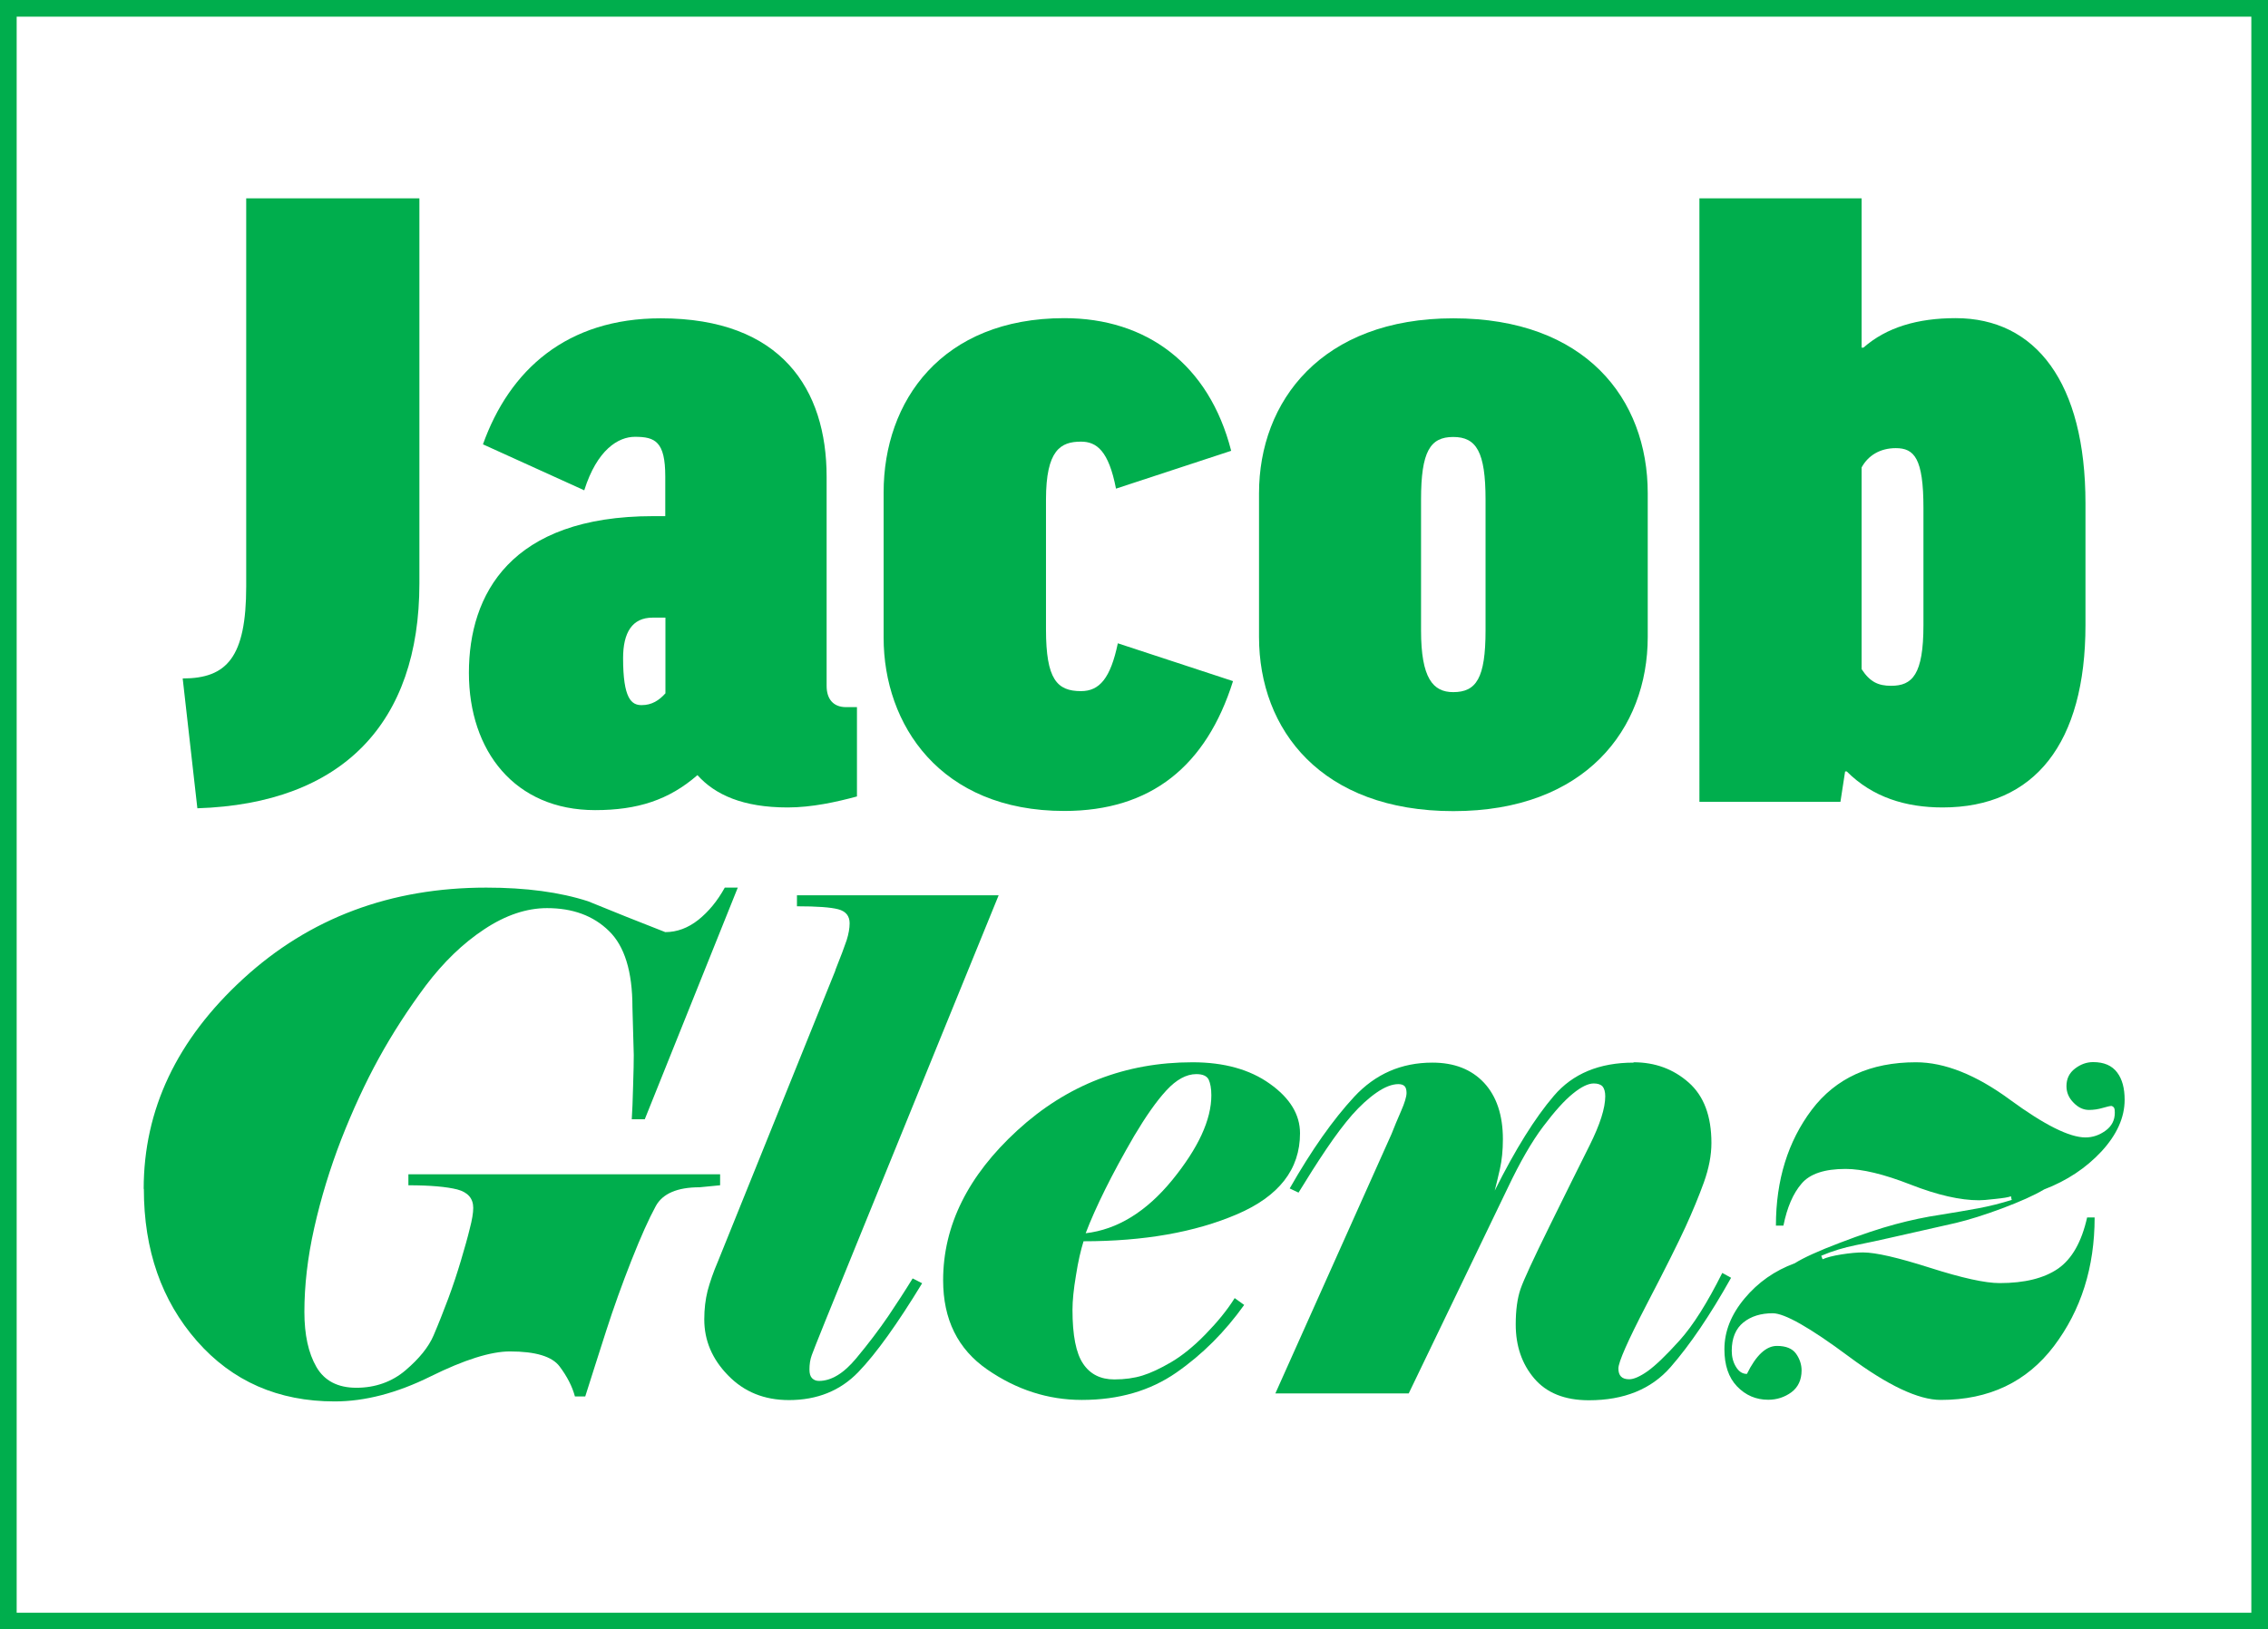 <?xml version="1.0" encoding="UTF-8"?>
<svg id="Layer_1" xmlns="http://www.w3.org/2000/svg" viewBox="0 0 136.06 97.77">
  <defs>
    <style>
      .cls-1 {
        fill: #00ae4d;
      }

      .cls-2 {
        fill: none;
        stroke: #00ae4d;
        stroke-miterlimit: 10;
      }
    </style>
  </defs>
  <g>
    <path class="cls-1" d="M25.16,11.9v23.11c0,8.35-4.59,13.21-13.32,13.49l-.88-7.79c2.65,0,3.81-1.27,3.81-5.53V11.9h10.39Z"/>
    <path class="cls-1" d="M28.97,26.67c1.6-4.48,5.03-7.57,10.67-7.57,7.24,0,9.95,4.26,9.95,9.51v12.55c0,.77.39,1.27,1.16,1.27h.66v5.36c-1.22.33-2.71.66-4.15.66-2.71,0-4.37-.77-5.42-1.94-1.71,1.49-3.59,2.1-6.14,2.1-4.81,0-7.57-3.54-7.57-8.24s2.49-9.4,11.06-9.4h.72v-2.38c0-2.1-.61-2.38-1.82-2.38-1,0-2.27.77-3.04,3.21l-6.08-2.76ZM39.92,41.59v-4.53h-.77c-1.22,0-1.77.89-1.77,2.43,0,2.43.5,2.82,1.11,2.82s1.05-.28,1.44-.72Z"/>
    <path class="cls-1" d="M66.95,29.32c-.44-2.27-1.16-2.82-2.1-2.82-1.22,0-2.1.5-2.1,3.48v7.79c0,2.99.66,3.7,2.1,3.7,1.11,0,1.77-.77,2.21-2.87l6.91,2.27c-1.6,5.09-4.92,7.79-10.12,7.79-7.46,0-10.84-5.2-10.84-10.39v-8.73c0-5.47,3.48-10.45,10.84-10.45,4.92,0,8.68,2.76,10.01,7.96l-6.91,2.27Z"/>
    <path class="cls-1" d="M98.85,38.22c0,5.53-3.76,10.45-11.66,10.45s-11.66-4.86-11.66-10.45v-8.62c0-5.53,3.76-10.5,11.66-10.5s11.66,4.81,11.66,10.5v8.62ZM85.25,37.83c0,2.87.72,3.7,1.93,3.7,1.38,0,1.94-.83,1.94-3.7v-7.85c0-2.87-.55-3.76-1.94-3.76s-1.93.88-1.93,3.76v7.85Z"/>
    <path class="cls-1" d="M110.8,46.29h-.11l-.28,1.82h-8.46V11.9h9.73v8.96h.11c1.38-1.22,3.26-1.77,5.53-1.77,4.81,0,7.79,3.87,7.79,11.11v7.3c0,7.08-3.04,10.95-8.57,10.95-2.21,0-4.2-.61-5.75-2.16ZM111.68,40.15c.5.77,1,1,1.77,1,1.27,0,1.94-.66,1.94-3.65v-7.02c0-2.98-.55-3.59-1.66-3.59-.94,0-1.66.44-2.05,1.16v12.11Z"/>
  </g>
  <g>
    <path class="cls-1" d="M8.62,71.34c0-4.76,1.99-8.96,5.97-12.61,3.98-3.65,8.84-5.47,14.58-5.47,2.38,0,4.41.27,6.11.82,1.53.63,3.07,1.24,4.63,1.85.71,0,1.37-.25,1.99-.74.61-.49,1.14-1.13,1.58-1.93h.78l-5.58,13.9h-.78c.03-.46.06-1.13.08-1.99.03-.86.04-1.48.04-1.87l-.08-2.87c0-2.13-.47-3.66-1.41-4.57-.94-.92-2.18-1.37-3.71-1.37-1.23,0-2.49.42-3.77,1.27-1.29.85-2.45,1.98-3.51,3.38-1.05,1.41-1.99,2.86-2.81,4.35-.82,1.49-1.57,3.12-2.26,4.88-.68,1.76-1.22,3.53-1.62,5.31-.4,1.78-.59,3.46-.59,5.04,0,1.37.24,2.47.72,3.3.48.83,1.28,1.25,2.4,1.25s2.13-.35,2.95-1.05c.82-.7,1.38-1.39,1.68-2.09.3-.7.59-1.44.88-2.21.29-.78.54-1.54.76-2.28.22-.74.4-1.37.53-1.91.14-.53.21-.95.21-1.25,0-.57-.32-.94-.96-1.11-.64-.16-1.62-.25-2.93-.25v-.66h18.7v.66l-1.23.12c-1.34,0-2.22.38-2.63,1.13-.41.75-.9,1.84-1.46,3.26-.56,1.42-1.07,2.84-1.52,4.24-.45,1.41-.87,2.71-1.25,3.92h-.62c-.16-.6-.47-1.2-.92-1.8-.45-.6-1.44-.9-2.98-.9-1.15,0-2.74.5-4.76,1.5-2.02,1-3.94,1.5-5.75,1.5-3.39,0-6.15-1.21-8.27-3.63-2.12-2.42-3.18-5.46-3.18-9.12Z"/>
    <path class="cls-1" d="M50.11,58.22c.33-.82.55-1.42.68-1.8.12-.38.18-.72.18-1.02,0-.44-.23-.72-.68-.84-.45-.12-1.28-.18-2.48-.18v-.66h12.1c-.93,2.27-2.06,5.05-3.4,8.34-1.34,3.29-2.95,7.26-4.84,11.89-1.89,4.63-2.88,7.09-2.97,7.36-.1.27-.14.56-.14.86,0,.25.05.42.16.53.11.11.25.16.41.16.74,0,1.48-.45,2.23-1.35.75-.9,1.39-1.75,1.93-2.54.53-.79,1.02-1.54,1.46-2.26l.57.29c-1.48,2.43-2.75,4.21-3.83,5.33-1.08,1.12-2.47,1.68-4.16,1.68-1.48,0-2.69-.49-3.65-1.48-.96-.98-1.43-2.1-1.43-3.36,0-.63.07-1.2.2-1.72.14-.52.34-1.11.62-1.76l7.05-17.47Z"/>
    <path class="cls-1" d="M65,74.49c-.16.52-.32,1.19-.45,2.03-.14.83-.21,1.52-.21,2.07,0,1.53.21,2.61.64,3.24.42.63,1.05.94,1.87.94.63,0,1.19-.08,1.68-.23s1.07-.42,1.72-.8,1.35-.94,2.07-1.68,1.31-1.46,1.75-2.17l.57.41c-1.15,1.61-2.5,2.97-4.07,4.06s-3.45,1.64-5.67,1.64c-2.02,0-3.92-.61-5.68-1.83-1.76-1.22-2.64-3-2.64-5.35,0-3.28,1.49-6.28,4.46-9,2.97-2.72,6.47-4.08,10.5-4.08,1.89,0,3.44.43,4.64,1.29,1.21.86,1.81,1.85,1.81,2.97,0,2.16-1.26,3.78-3.78,4.86-2.52,1.08-5.59,1.62-9.21,1.62ZM65.12,74c1.91-.22,3.65-1.29,5.21-3.2,1.56-1.92,2.34-3.61,2.34-5.08,0-.41-.06-.72-.16-.94-.11-.22-.36-.33-.74-.33-.6,0-1.2.33-1.8.98-.6.65-1.24,1.57-1.93,2.73-.68,1.17-1.26,2.24-1.74,3.21-.48.97-.87,1.84-1.17,2.63Z"/>
    <path class="cls-1" d="M98,63.74c1.28,0,2.38.4,3.3,1.21.92.81,1.37,2.02,1.37,3.63,0,.74-.15,1.52-.45,2.36-.3.83-.67,1.73-1.11,2.69-.44.96-1.22,2.52-2.34,4.67-1.12,2.16-1.68,3.43-1.68,3.81,0,.22.05.38.16.49.11.11.27.16.49.16.27,0,.64-.16,1.11-.49.46-.33,1.1-.94,1.91-1.84.81-.9,1.66-2.25,2.56-4.05l.53.29c-1.26,2.25-2.47,4.03-3.63,5.36-1.16,1.33-2.8,1.99-4.9,1.99-1.45,0-2.54-.44-3.28-1.31-.74-.87-1.11-1.95-1.11-3.24,0-.87.1-1.58.29-2.13.19-.55.77-1.8,1.74-3.77.97-1.97,1.77-3.58,2.4-4.84.63-1.26.94-2.24.94-2.95,0-.27-.06-.47-.16-.59-.11-.12-.29-.18-.53-.18-.33,0-.75.2-1.25.61-.51.41-1.1,1.07-1.78,1.97-.68.9-1.39,2.13-2.13,3.69l-5.94,12.33h-8l6.97-15.57c.16-.41.35-.87.57-1.37.22-.5.33-.87.33-1.09,0-.19-.04-.33-.12-.41s-.21-.12-.37-.12c-.38,0-.82.17-1.31.51-.49.34-.98.79-1.46,1.33-.48.55-1,1.24-1.56,2.07-.56.83-1.11,1.7-1.66,2.6l-.53-.25c1.31-2.3,2.6-4.13,3.87-5.5s2.83-2.05,4.69-2.05c1.31,0,2.34.4,3.1,1.21.75.81,1.13,1.94,1.13,3.39,0,.66-.06,1.25-.18,1.79s-.23.97-.31,1.29c1.23-2.46,2.41-4.36,3.55-5.69,1.13-1.33,2.73-1.99,4.78-1.99Z"/>
    <path class="cls-1" d="M120.68,71.99l-.04-.21c-.14.06-.45.11-.94.16-.49.06-.82.08-.98.08-1.12,0-2.49-.31-4.1-.94-1.61-.63-2.91-.94-3.9-.94-1.26,0-2.14.29-2.64.88-.51.59-.87,1.43-1.09,2.52h-.45c0-2.73.72-5.05,2.15-6.95,1.44-1.9,3.52-2.85,6.25-2.85,1.72,0,3.61.75,5.66,2.26,2.05,1.5,3.55,2.25,4.51,2.25.44,0,.84-.14,1.21-.41.37-.27.55-.63.55-1.07,0-.14-.01-.23-.04-.29-.03-.05-.08-.1-.16-.12-.08,0-.26.04-.53.12-.27.08-.55.12-.82.12-.33,0-.64-.14-.92-.43-.29-.29-.43-.62-.43-1,0-.44.17-.79.51-1.05.34-.26.7-.39,1.09-.39.66,0,1.13.21,1.44.62s.45.96.45,1.64c0,1.07-.47,2.1-1.39,3.1-.93,1-2.08,1.76-3.44,2.28-.6.36-1.44.73-2.5,1.13-1.07.4-2,.69-2.79.88l-3.98.9c-.6.14-1.27.28-2.01.43-.74.15-1.44.36-2.09.64l.08.21c.25-.11.62-.21,1.13-.29.51-.08.94-.12,1.29-.12.77,0,2.1.31,4.02.92,1.91.61,3.31.92,4.18.92,1.5,0,2.67-.29,3.51-.87.83-.58,1.41-1.6,1.74-3.07h.45c0,2.99-.81,5.56-2.44,7.72-1.63,2.15-3.89,3.23-6.79,3.23-1.34,0-3.18-.87-5.51-2.6-2.34-1.74-3.86-2.6-4.57-2.6s-1.3.18-1.76.55c-.46.37-.7.94-.7,1.7,0,.36.08.68.25.96s.38.43.66.43c.55-1.12,1.15-1.68,1.8-1.68.55,0,.93.16,1.15.47.22.31.33.65.33,1,0,.57-.21,1.01-.61,1.31-.41.3-.88.45-1.39.45-.74,0-1.36-.27-1.87-.8-.51-.53-.76-1.28-.76-2.23,0-1.07.4-2.08,1.21-3.05.81-.97,1.81-1.67,3.01-2.11.52-.33,1.42-.74,2.71-1.23,1.28-.49,2.39-.86,3.32-1.11.93-.25,1.83-.44,2.71-.57.87-.14,1.63-.27,2.28-.39.64-.12,1.32-.29,2.03-.51Z"/>
  </g>
  <rect class="cls-2" x=".5" y=".5" width="135.06" height="96.77"/>
</svg>